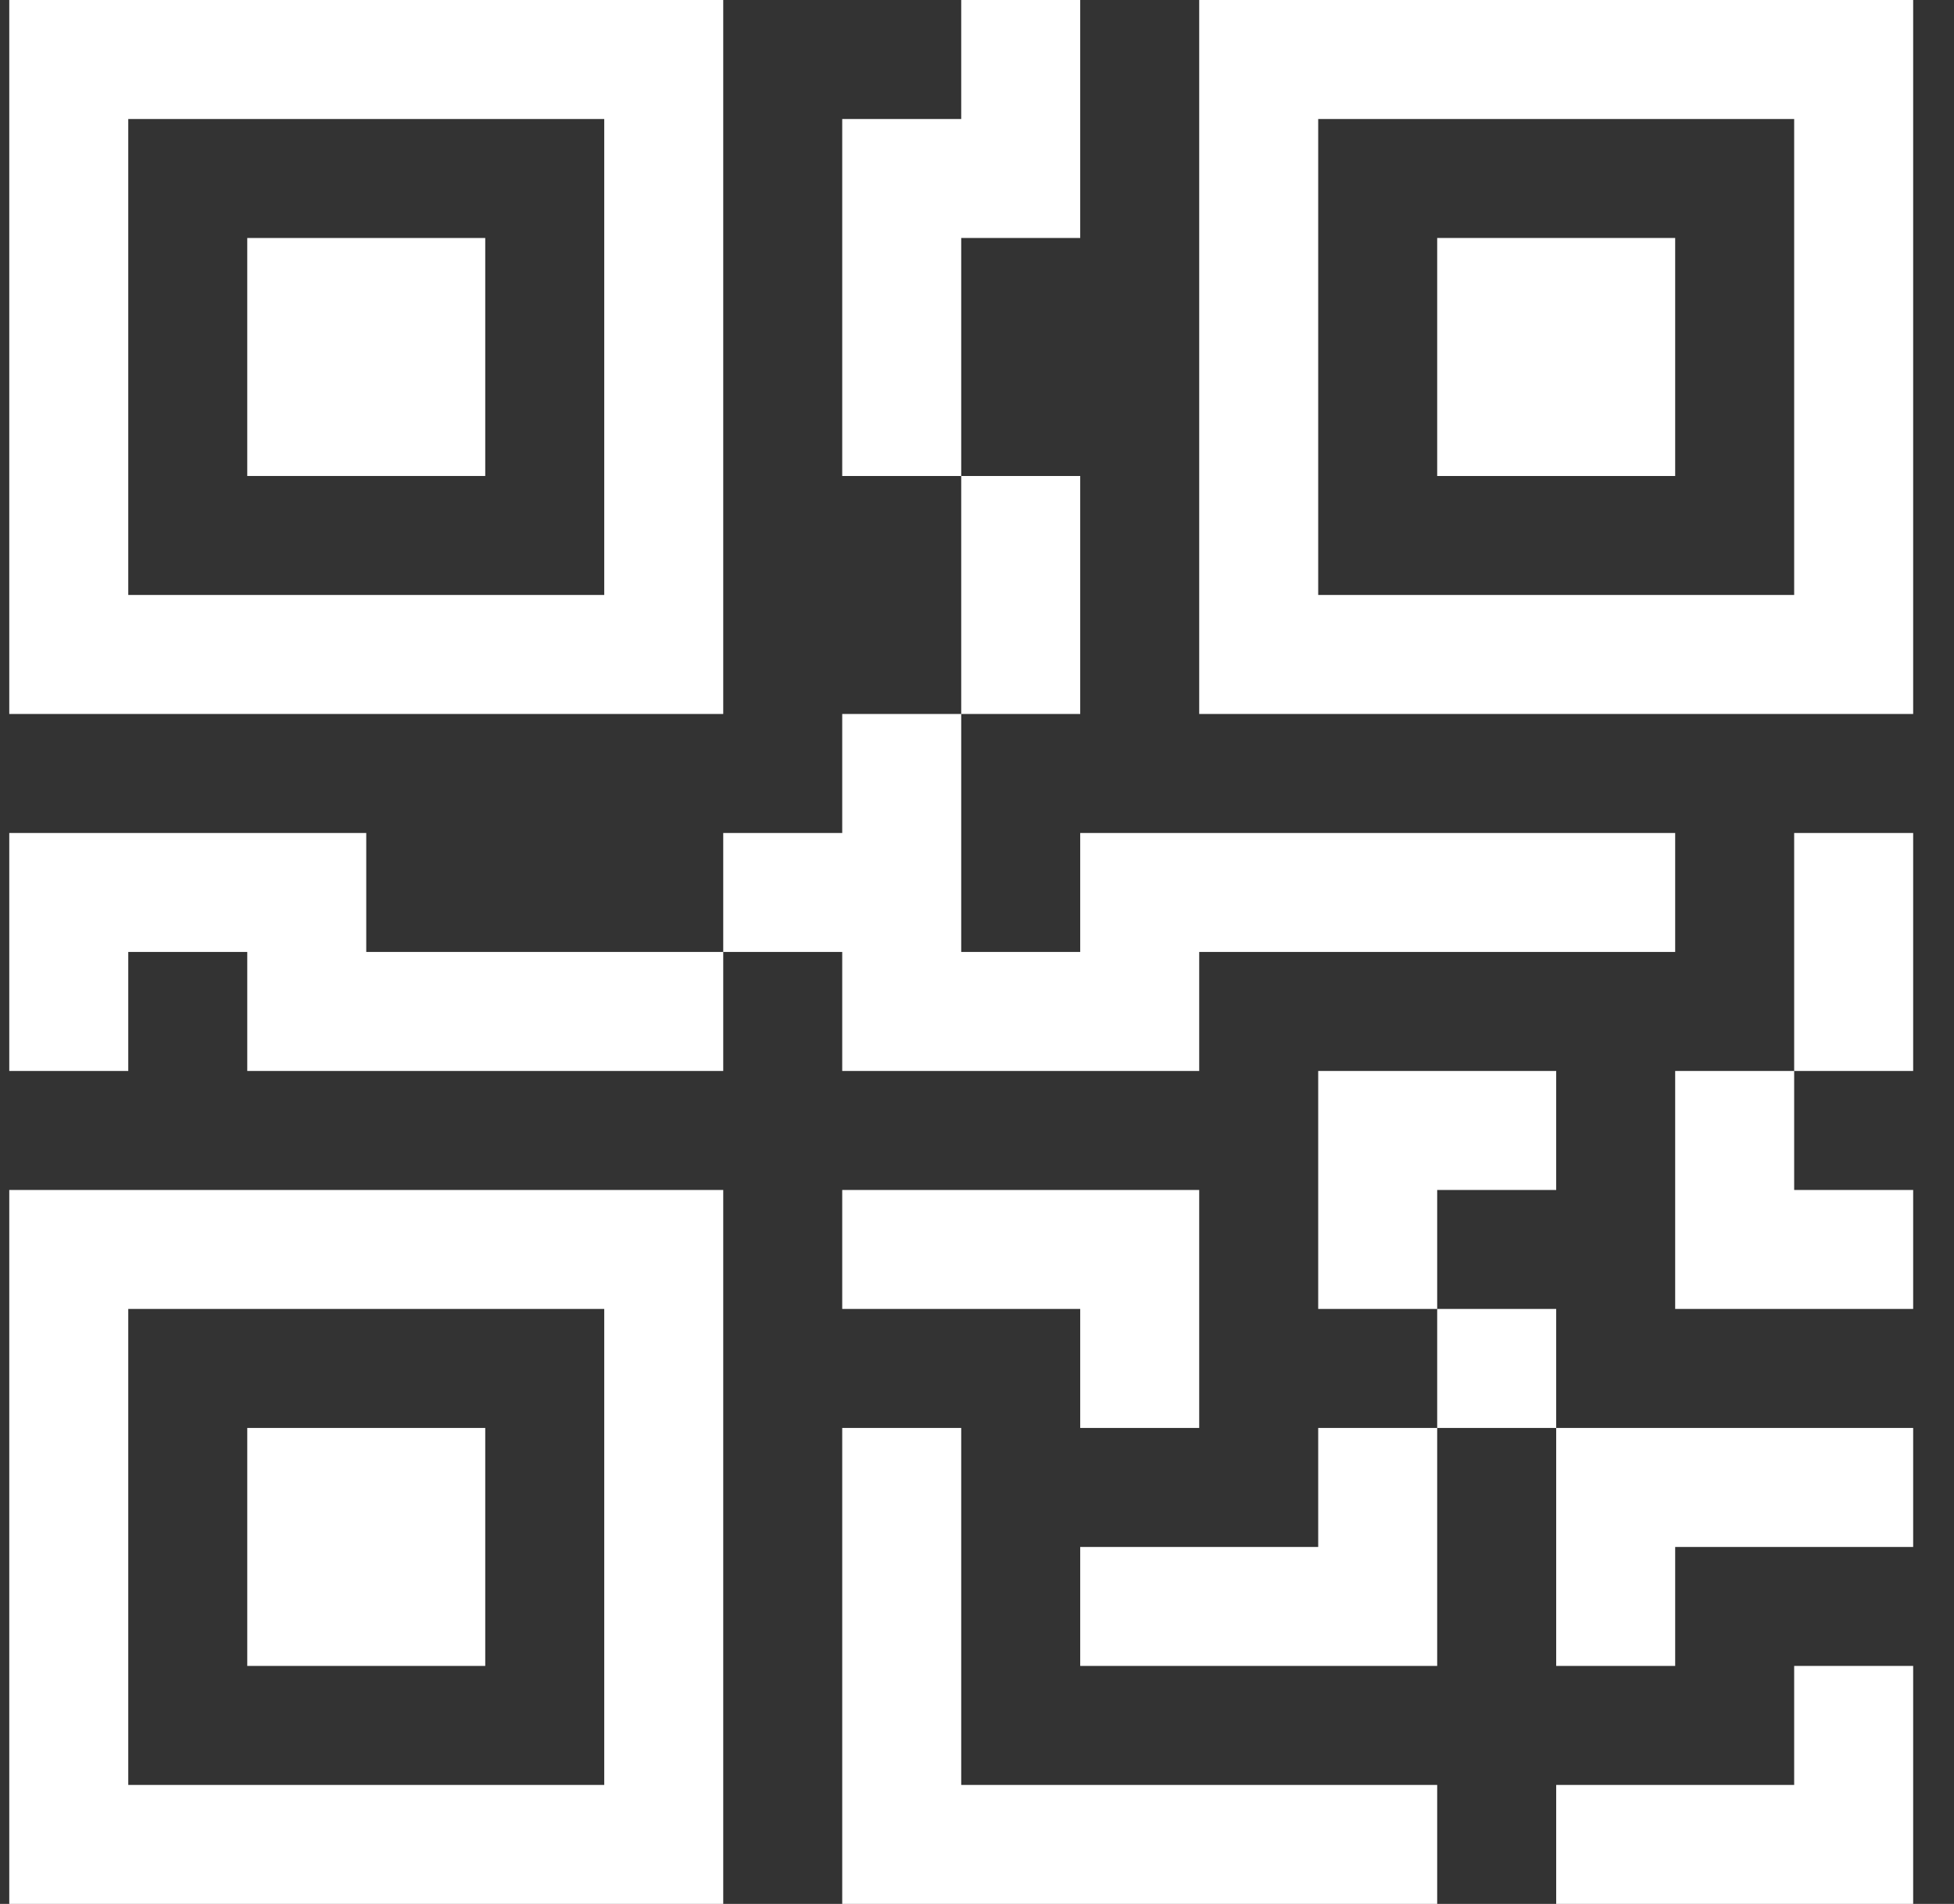 <svg width="39" height="38" viewBox="0 0 39 38" fill="none" xmlns="http://www.w3.org/2000/svg">
<rect x="0" y="0" width="39" height="38" fill="#333333" stroke="none"/>
<g clip-path="url(#clip0_27_888)">
<path d="M4.935 4.75H9.685V9.5H4.935V4.75Z" fill="white"/>
<path d="M14.435 0V14.25H0.185V0H14.435ZM12.06 2.375H2.56V11.875H12.06V2.375ZM9.685 28.5H4.935V33.25H9.685V28.5Z" fill="white"/>
<path d="M14.435 23.75V38H0.185V23.75H14.435ZM2.56 26.125V35.625H12.06V26.125H2.56ZM28.685 4.75H33.435V9.5H28.685V4.75Z" fill="white"/>
<path d="M23.935 0V14.25H38.185V0H23.935ZM35.81 2.375V11.875H26.31V2.375H35.81ZM19.185 2.375V0H21.56V4.75H19.185V9.5H16.81V2.375H19.185ZM19.185 14.25V9.5H21.56V14.25H19.185ZM14.435 19V16.625H16.81V14.25H19.185V19H21.56V16.625H33.435V19H23.935V21.375H16.81V19H14.435ZM14.435 19V21.375H4.935V19H2.56V21.375H0.185V16.625H7.31V19H14.435ZM38.185 21.375H35.81V16.625H38.185V21.375ZM35.81 21.375H33.435V26.125H38.185V23.75H35.81V21.375ZM26.31 21.375H31.06V23.75H28.685V26.125H26.31V21.375ZM31.06 28.5V26.125H28.685V28.5H26.31V30.875H21.56V33.25H28.685V28.5H31.06ZM31.06 28.5H38.185V30.875H33.435V33.25H31.06V28.5ZM21.56 26.125V28.5H23.935V23.75H16.81V26.125H21.56Z" fill="white"/>
<path d="M16.81 28.5H19.185V35.625H28.685V38H16.81V28.5ZM38.185 33.25V38H31.06V35.625H35.81V33.25H38.185Z" fill="white"/>
</g>
<defs>
<clipPath id="clip0_27_888">
<rect width="38" height="38" fill="white" transform="translate(0.185)"/>
</clipPath>
</defs>
</svg>
